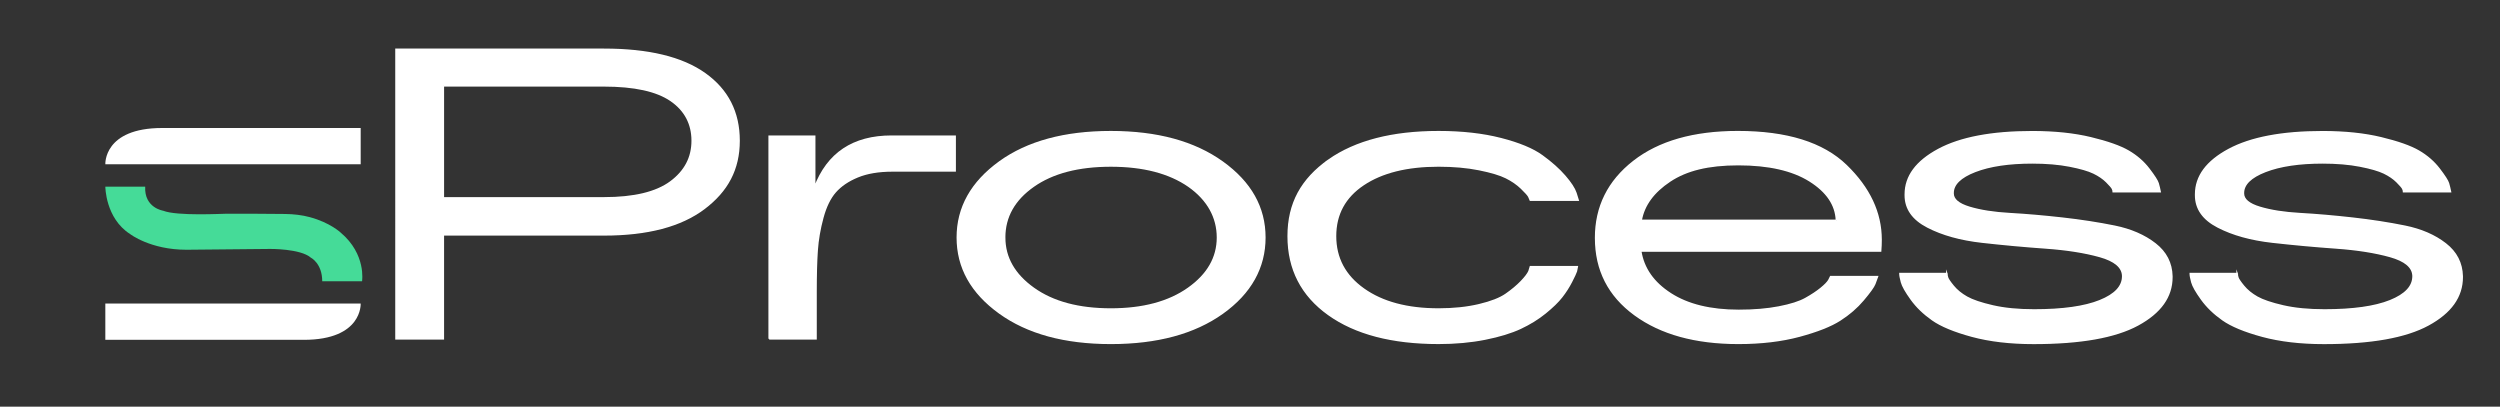 <?xml version="1.0" encoding="UTF-8"?>
<svg id="_Слой_1" data-name="Слой 1" xmlns="http://www.w3.org/2000/svg" viewBox="0 0 1586 258">
  <rect x="0" y="0" width="1586" height="258" fill="#333333" stroke="none"/>
  <defs>
    <style>
      .cls-1 {
        fill: #45db98;
      }

      .cls-2 {
        stroke: #fff;
        stroke-miterlimit: 10;
      }

      .cls-2, .cls-3 {
        fill: #fff;
      }
    </style>
  </defs>
  <path class="cls-3" d="M66.83,104.21s-1.3-23.01,36.09-23.01h125.9v23.01H66.83Z"/>
  <path class="cls-3" d="M228.81,192.58s1.3,23.01-36.09,23.01c-22.75,0-125.9,0-125.9,0v-23.01h161.99Z"/>
  <g>
    <path class="cls-2" d="M383.17,31.31c28.17,0,49.5,5.14,63.97,15.42,14.47,10.28,21.7,24.46,21.7,42.55s-7.38,31.84-22.13,42.98c-14.76,11.14-35.94,16.71-63.54,16.71h-101.95v65.97h-29.98V31.31h131.93ZM281.23,54.44v71.11h101.95c19.03,0,33.13-3.38,42.27-10.14,9.14-6.76,13.71-15.47,13.71-26.13s-4.52-19.37-13.57-25.56c-9.04-6.18-23.18-9.28-42.41-9.28h-101.95Z"/>
    <path class="cls-2" d="M487.98,214.93V86.42h28.84v32.55c8.18-21.7,24.46-32.55,48.83-32.55h40.27v21.99h-39.7c-8.76,0-16.14,1.24-22.13,3.71-6,2.47-10.71,5.67-14.14,9.57-3.43,3.9-6.09,9.38-8,16.42-1.91,7.05-3.1,13.95-3.57,20.71-.48,6.76-.71,15.47-.71,26.13v29.98h-29.7Z"/>
    <path class="cls-2" d="M634.19,102.7c17.71-12.75,41.22-19.13,70.54-19.13s52.92,6.43,70.82,19.28c17.89,12.85,26.84,28.8,26.84,47.83s-8.95,35.22-26.84,47.98c-17.9,12.76-41.51,19.13-70.82,19.13s-52.88-6.43-70.68-19.28c-17.8-12.85-26.7-28.79-26.7-47.83s8.95-35.03,26.84-47.98ZM637.33,150.68c0,12.76,6.14,23.52,18.42,32.27,12.28,8.76,28.6,13.13,48.97,13.13s36.74-4.38,49.12-13.13c12.37-8.75,18.56-19.51,18.56-32.27s-6.09-23.99-18.27-32.55c-12.38-8.57-28.84-12.85-49.41-12.85s-36.94,4.28-49.12,12.85c-12.19,8.57-18.28,19.42-18.28,32.55Z"/>
    <path class="cls-2" d="M842.94,101.56c17.13-11.99,40.36-17.99,69.68-17.99,14.85,0,28.03,1.48,39.55,4.43,11.52,2.95,20.23,6.57,26.13,10.85,5.9,4.28,10.71,8.57,14.42,12.85,3.71,4.28,6.04,7.85,7,10.71l1.43,4.57h-30.27c-.19-.57-.52-1.33-1-2.29-.48-.95-2.05-2.71-4.71-5.28s-5.9-4.81-9.71-6.71c-3.81-1.9-9.52-3.61-17.13-5.14-7.61-1.52-16.18-2.29-25.7-2.29-19.99,0-35.89,3.95-47.69,11.85-11.81,7.9-17.71,18.8-17.71,32.7s5.95,25.09,17.85,33.55c11.9,8.48,27.75,12.71,47.55,12.71,9.52,0,18.09-.9,25.7-2.71,7.61-1.81,13.33-4.04,17.13-6.71,3.81-2.67,7-5.33,9.57-8,2.57-2.66,4.24-4.86,5-6.57l.86-2.86h29.7l-.57,2.86c-.38,1.14-1.43,3.38-3.14,6.71-1.71,3.33-3.76,6.52-6.14,9.57-2.38,3.05-5.86,6.43-10.43,10.14s-9.81,6.95-15.7,9.71c-5.91,2.76-13.38,5.05-22.42,6.85-9.04,1.81-18.9,2.71-29.56,2.71-29.51,0-52.79-6.09-69.82-18.27-17.04-12.18-25.56-28.75-25.56-49.69s8.57-36.08,25.7-48.26Z"/>
    <path class="cls-2" d="M1012.28,150.96c0-19.8,8.04-35.98,24.13-48.55,16.09-12.56,38.12-18.85,66.11-18.85,31.03,0,53.92,7.14,68.68,21.42,14.75,14.28,22.13,29.98,22.13,47.12,0,2.48-.1,4.86-.28,7.14h-152.21c1.71,11.04,8.04,20.09,18.99,27.13,10.94,7.05,25.37,10.57,43.26,10.57,9.52,0,17.99-.71,25.42-2.14,7.42-1.43,13.09-3.23,16.99-5.42,3.9-2.19,7.14-4.33,9.71-6.43,2.57-2.09,4.23-3.81,5-5.14l1.14-2.29h29.7c-.38,1.14-.95,2.67-1.71,4.57-.76,1.91-3.19,5.29-7.28,10.14-4.1,4.86-9.04,9.14-14.85,12.85-5.81,3.71-14.38,7.09-25.7,10.14-11.33,3.04-24.23,4.57-38.7,4.57-27.23,0-49.12-6.04-65.68-18.13-16.56-12.09-24.84-28.32-24.84-48.69ZM1165.06,139.82c-.38-9.9-6.05-18.27-16.99-25.13-10.95-6.85-26.03-10.28-45.26-10.28s-32.94,3.48-43.41,10.42c-10.47,6.95-16.56,15.28-18.27,24.99h123.94Z"/>
    <path class="cls-2" d="M1235.02,173.52c0,.57.14,1.38.43,2.43.28,1.05,1.52,2.9,3.71,5.57,2.19,2.67,5.04,5,8.57,7,3.52,2,9,3.86,16.42,5.57,7.42,1.71,16.18,2.57,26.27,2.57,18.08,0,31.98-1.95,41.69-5.85,9.71-3.9,14.56-9.09,14.56-15.56v-.29c-.19-5.52-5.05-9.61-14.56-12.28-9.52-2.66-20.99-4.47-34.41-5.42-13.42-.95-26.89-2.19-40.41-3.71-13.52-1.52-24.99-4.71-34.41-9.57-9.42-4.86-14.14-11.57-14.14-20.13v-.57c0-11.42,7-20.89,20.99-28.41,13.99-7.52,33.84-11.28,59.54-11.28,14.09,0,26.46,1.29,37.12,3.86,10.66,2.57,18.61,5.38,23.85,8.42,5.23,3.05,9.57,6.81,12.99,11.28,3.43,4.48,5.38,7.52,5.85,9.14.47,1.62.9,3.38,1.29,5.29h-29.7c0-.57-.19-1.24-.57-2-.38-.76-1.62-2.18-3.71-4.28-2.1-2.09-4.81-3.95-8.14-5.57-3.33-1.62-8.42-3.09-15.28-4.43-6.85-1.33-14.76-2-23.7-2-14.85,0-26.94,1.81-36.27,5.42-9.33,3.62-13.99,8.19-13.99,13.71v.28c0,3.81,3.47,6.76,10.43,8.85,6.95,2.1,15.51,3.43,25.7,4,10.18.57,21.22,1.53,33.13,2.86,11.9,1.33,22.99,3.05,33.27,5.14,10.28,2.1,18.85,5.81,25.7,11.14,6.85,5.33,10.38,12.19,10.57,20.56v.57c0,12.38-7.19,22.47-21.56,30.27-14.38,7.81-36.41,11.71-66.11,11.71-14.85,0-27.89-1.53-39.12-4.57-11.23-3.04-19.61-6.52-25.13-10.42-5.53-3.9-10-8.23-13.42-12.99-3.43-4.76-5.48-8.38-6.14-10.85-.67-2.47-1-4.28-1-5.43h29.7Z"/>
    <path class="cls-2" d="M1419.21,173.52c0,.57.14,1.38.43,2.43.28,1.05,1.52,2.9,3.71,5.57,2.19,2.67,5.04,5,8.57,7,3.52,2,9,3.86,16.42,5.57,7.42,1.71,16.18,2.57,26.27,2.57,18.08,0,31.98-1.95,41.69-5.85,9.71-3.9,14.56-9.09,14.56-15.56v-.29c-.19-5.52-5.05-9.61-14.56-12.28-9.52-2.66-20.99-4.47-34.41-5.42-13.42-.95-26.89-2.19-40.41-3.71-13.52-1.52-24.99-4.71-34.41-9.57-9.42-4.86-14.14-11.57-14.14-20.13v-.57c0-11.42,7-20.89,20.99-28.41,13.99-7.52,33.84-11.28,59.54-11.28,14.09,0,26.46,1.29,37.12,3.86,10.66,2.57,18.61,5.38,23.85,8.42,5.23,3.05,9.57,6.81,12.99,11.28,3.43,4.48,5.38,7.52,5.85,9.14.47,1.62.9,3.38,1.29,5.29h-29.7c0-.57-.19-1.24-.57-2-.38-.76-1.62-2.18-3.71-4.28-2.1-2.09-4.81-3.95-8.14-5.57-3.33-1.62-8.42-3.09-15.28-4.43-6.85-1.33-14.76-2-23.7-2-14.85,0-26.94,1.81-36.27,5.42-9.33,3.62-13.99,8.19-13.99,13.71v.28c0,3.81,3.47,6.76,10.43,8.85,6.95,2.1,15.51,3.43,25.7,4,10.18.57,21.22,1.53,33.13,2.86,11.9,1.33,22.99,3.05,33.27,5.14,10.28,2.1,18.85,5.81,25.7,11.14,6.85,5.33,10.38,12.19,10.57,20.56v.57c0,12.38-7.19,22.47-21.56,30.27-14.38,7.81-36.41,11.71-66.11,11.71-14.85,0-27.89-1.53-39.12-4.57-11.23-3.04-19.61-6.52-25.13-10.42-5.53-3.9-10-8.23-13.42-12.99-3.43-4.76-5.48-8.38-6.14-10.85-.67-2.47-1-4.28-1-5.43h29.7Z"/>
  </g>
  <path class="cls-1" d="M66.83,118.44s0,20,15.72,30.05c0,0,12.85,9.95,35.71,9.95,2.01,0,53.09-.51,53.09-.51,0,0,19.16-.22,25.8,5.49,0,0,7.27,3.6,7.27,15.03h25.27s2.81-17.14-13.63-30.94c0,0-6.59-6.26-19.47-9.74-5.04-1.36-10.3-1.94-15.57-2.02-11.33-.17-28.73-.17-37.04-.17-2.86,0-31.74,1.61-40.47-1.9,0,0-12.07-1.78-11.4-15.24h-25.27Z"/>
</svg>